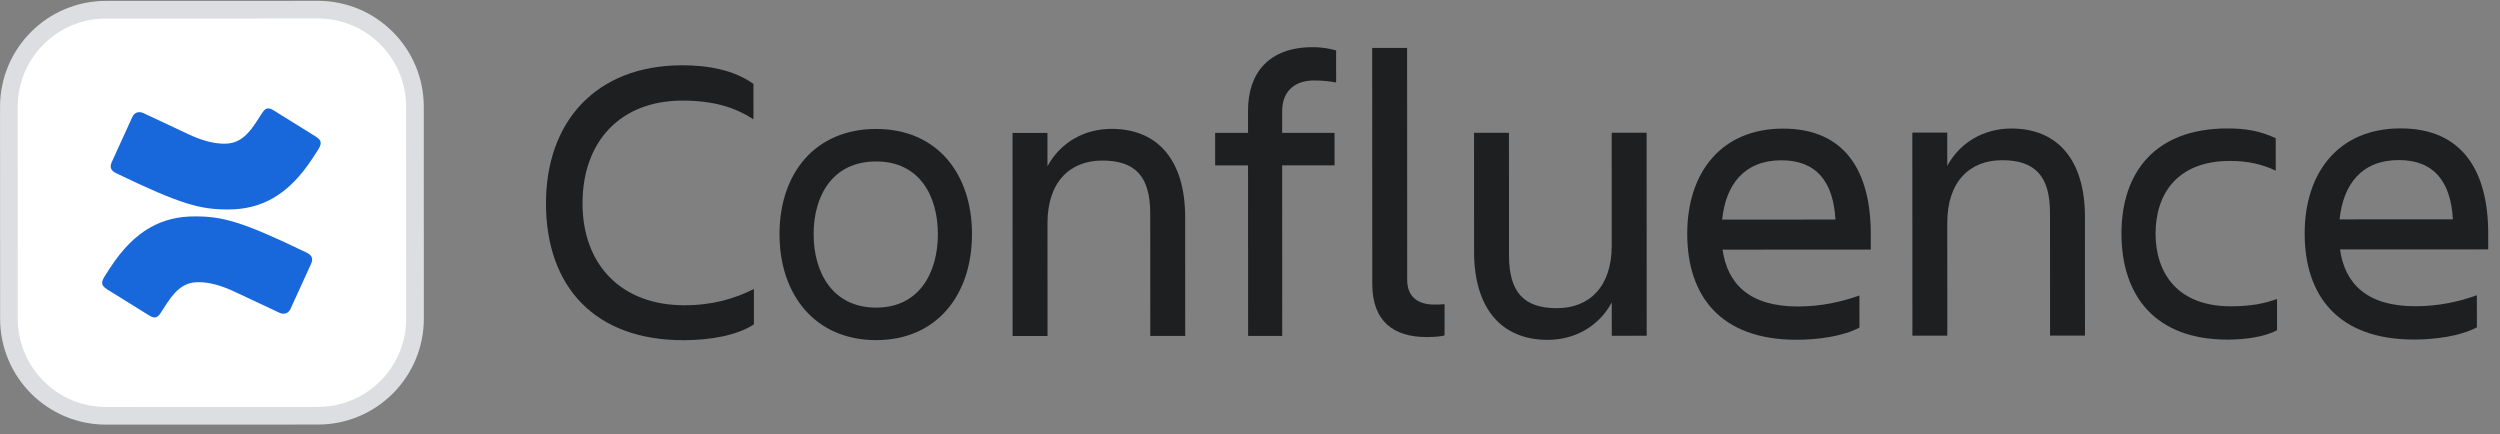 <svg width="236" height="41" viewBox="0 0 236 41" fill="none" xmlns="http://www.w3.org/2000/svg">
<rect x="0" y="0" width="236" height="41" fill="#808080" stroke="none"/>
<path d="M226.452 15.11C222.963 15.111 221.201 17.373 220.857 20.709L231.552 20.704C231.359 17.14 229.748 15.108 226.452 15.11ZM233.818 30.9C232.246 31.744 229.831 32.052 227.876 32.053C220.708 32.055 217.563 27.916 217.561 22.051C217.559 16.263 220.777 12.122 226.604 12.12C232.507 12.117 234.885 16.218 234.888 22.045L234.888 23.54L220.896 23.545C221.358 26.803 223.467 28.911 227.99 28.909C230.213 28.908 232.092 28.486 233.816 27.872L233.818 30.9Z" fill="#1E1F21"/>
<path d="M214.95 28.223L214.951 31.175C213.801 31.789 212.038 32.058 210.275 32.059C203.451 32.061 200.268 27.922 200.266 22.057C200.264 16.269 203.444 12.128 210.267 12.125C211.992 12.124 213.334 12.354 214.829 13.043L214.83 16.11C213.603 15.536 212.3 15.191 210.498 15.192C205.515 15.194 203.485 18.338 203.486 22.056C203.487 25.774 205.559 28.917 210.58 28.915C212.535 28.914 213.762 28.645 214.95 28.223Z" fill="#1E1F21"/>
<path d="M196.818 20.449L196.822 31.681L193.526 31.682L193.521 20.105C193.52 16.655 192.14 15.122 188.996 15.123C185.93 15.125 183.822 17.157 183.823 21.029L183.827 31.686L180.531 31.687L180.524 12.52L183.82 12.519L183.821 15.662C185.047 13.4 187.308 12.134 189.877 12.133C194.285 12.132 196.816 15.159 196.818 20.449Z" fill="#1E1F21"/>
<path d="M168.165 15.131C164.677 15.133 162.915 17.395 162.571 20.73L173.266 20.726C173.073 17.161 171.462 15.13 168.165 15.131ZM175.531 30.922C173.96 31.766 171.545 32.073 169.59 32.074C162.422 32.077 159.277 27.938 159.275 22.073C159.273 16.285 162.491 12.143 168.318 12.141C174.221 12.139 176.599 16.24 176.601 22.066L176.602 23.561L162.61 23.567C163.072 26.825 165.181 28.932 169.704 28.931C171.927 28.93 173.805 28.507 175.53 27.893L175.531 30.922Z" fill="#1E1F21"/>
<path d="M139.153 23.767L139.149 12.535L142.446 12.534L142.45 24.111C142.451 27.561 143.832 29.093 146.975 29.092C150.042 29.091 152.15 27.059 152.148 23.187L152.144 12.53L155.441 12.529L155.448 31.696L152.151 31.697L152.15 28.554C150.924 30.816 148.663 32.082 146.095 32.083C141.687 32.084 139.155 29.057 139.153 23.767Z" fill="#1E1F21"/>
<path d="M136.368 31.665C136.099 31.741 135.524 31.818 134.681 31.819C131.538 31.82 129.544 30.326 129.543 26.799L129.534 4.527L132.831 4.526L132.839 26.414C132.84 28.139 133.99 28.752 135.408 28.752C135.753 28.752 135.983 28.752 136.367 28.713L136.368 31.665Z" fill="#1E1F21"/>
<path d="M121.034 10.511L121.034 12.543L125.979 12.541L125.981 15.608L121.036 15.61L121.042 31.71L117.822 31.711L117.815 15.611L114.711 15.612L114.709 12.545L117.814 12.544L117.814 10.436C117.812 6.871 119.805 4.455 123.906 4.454C124.903 4.453 125.555 4.606 126.13 4.759L126.131 7.788C125.556 7.673 124.827 7.597 124.061 7.597C122.029 7.598 121.033 8.786 121.034 10.511Z" fill="#1E1F21"/>
<path d="M111.878 20.481L111.883 31.713L108.586 31.714L108.581 20.137C108.58 16.687 107.2 15.155 104.056 15.156C100.99 15.157 98.882 17.189 98.883 21.061L98.888 31.718L95.591 31.719L95.584 12.552L98.88 12.551L98.882 15.694C100.107 13.432 102.368 12.166 104.937 12.165C109.345 12.164 111.876 15.191 111.878 20.481Z" fill="#1E1F21"/>
<path d="M82.713 32.107C76.963 32.109 73.588 27.855 73.586 22.105C73.584 16.355 76.956 12.175 82.706 12.173C88.418 12.171 91.754 16.348 91.756 22.098C91.758 27.848 88.425 32.105 82.713 32.107ZM82.707 15.24C78.605 15.242 76.805 18.462 76.806 22.104C76.808 25.745 78.611 29.041 82.712 29.04C86.775 29.038 88.538 25.741 88.536 22.099C88.535 18.458 86.77 15.239 82.707 15.24Z" fill="#1E1F21"/>
<path d="M71.17 27.281L71.171 30.616C69.6 31.652 67.109 32.113 64.502 32.114C56.222 32.117 51.544 27.135 51.541 19.2C51.538 11.534 56.212 6.165 64.416 6.162C66.869 6.161 69.323 6.62 71.125 7.923L71.126 11.258C69.324 10.109 67.33 9.496 64.417 9.497C58.514 9.499 54.988 13.411 54.991 19.199C54.993 24.987 58.636 28.819 64.616 28.817C67.261 28.816 69.331 28.202 71.17 27.281Z" fill="#1E1F21"/>
<path d="M10 0.918L30 0.911C35.063 0.909 39.169 5.011 39.171 10.074L39.178 30.074C39.18 35.137 35.077 39.243 30.015 39.245L10.015 39.252C4.952 39.254 0.846 35.151 0.844 30.089L0.837 10.089C0.835 5.026 4.938 0.92 10 0.918Z" fill="white"/>
<path d="M10 0.918L30 0.911C35.063 0.909 39.169 5.011 39.171 10.074L39.178 30.074C39.18 35.137 35.077 39.243 30.015 39.245L10.015 39.252C4.952 39.254 0.846 35.151 0.844 30.089L0.837 10.089C0.835 5.026 4.938 0.92 10 0.918Z" stroke="#DDDEE1" stroke-width="1.667"/>
<path d="M28.958 23.854C22.785 20.872 20.982 20.426 18.381 20.427C15.329 20.428 12.729 21.699 10.407 25.267L10.026 25.851C9.714 26.331 9.645 26.502 9.645 26.708C9.645 26.914 9.749 27.086 10.131 27.326L14.05 29.76C14.258 29.897 14.432 29.965 14.605 29.965C14.813 29.965 14.952 29.862 15.16 29.553L15.783 28.593C16.754 27.117 17.62 26.637 18.73 26.636C19.701 26.636 20.845 26.91 22.267 27.595L26.36 29.515C26.776 29.721 27.227 29.617 27.434 29.137L29.375 24.883C29.583 24.402 29.444 24.094 28.958 23.854ZM10.959 16.348C17.132 19.33 18.936 19.775 21.536 19.774C24.588 19.773 27.188 18.503 29.51 14.934L29.891 14.351C30.203 13.871 30.272 13.699 30.272 13.493C30.272 13.287 30.168 13.116 29.786 12.876L25.867 10.442C25.659 10.305 25.486 10.236 25.312 10.236C25.104 10.236 24.965 10.339 24.758 10.648L24.134 11.609C23.163 13.084 22.297 13.565 21.187 13.565C20.216 13.566 19.072 13.292 17.65 12.606L13.557 10.687C13.141 10.481 12.691 10.584 12.483 11.064L10.542 15.319C10.335 15.799 10.473 16.108 10.959 16.348Z" fill="#1868DB"/>
</svg>
